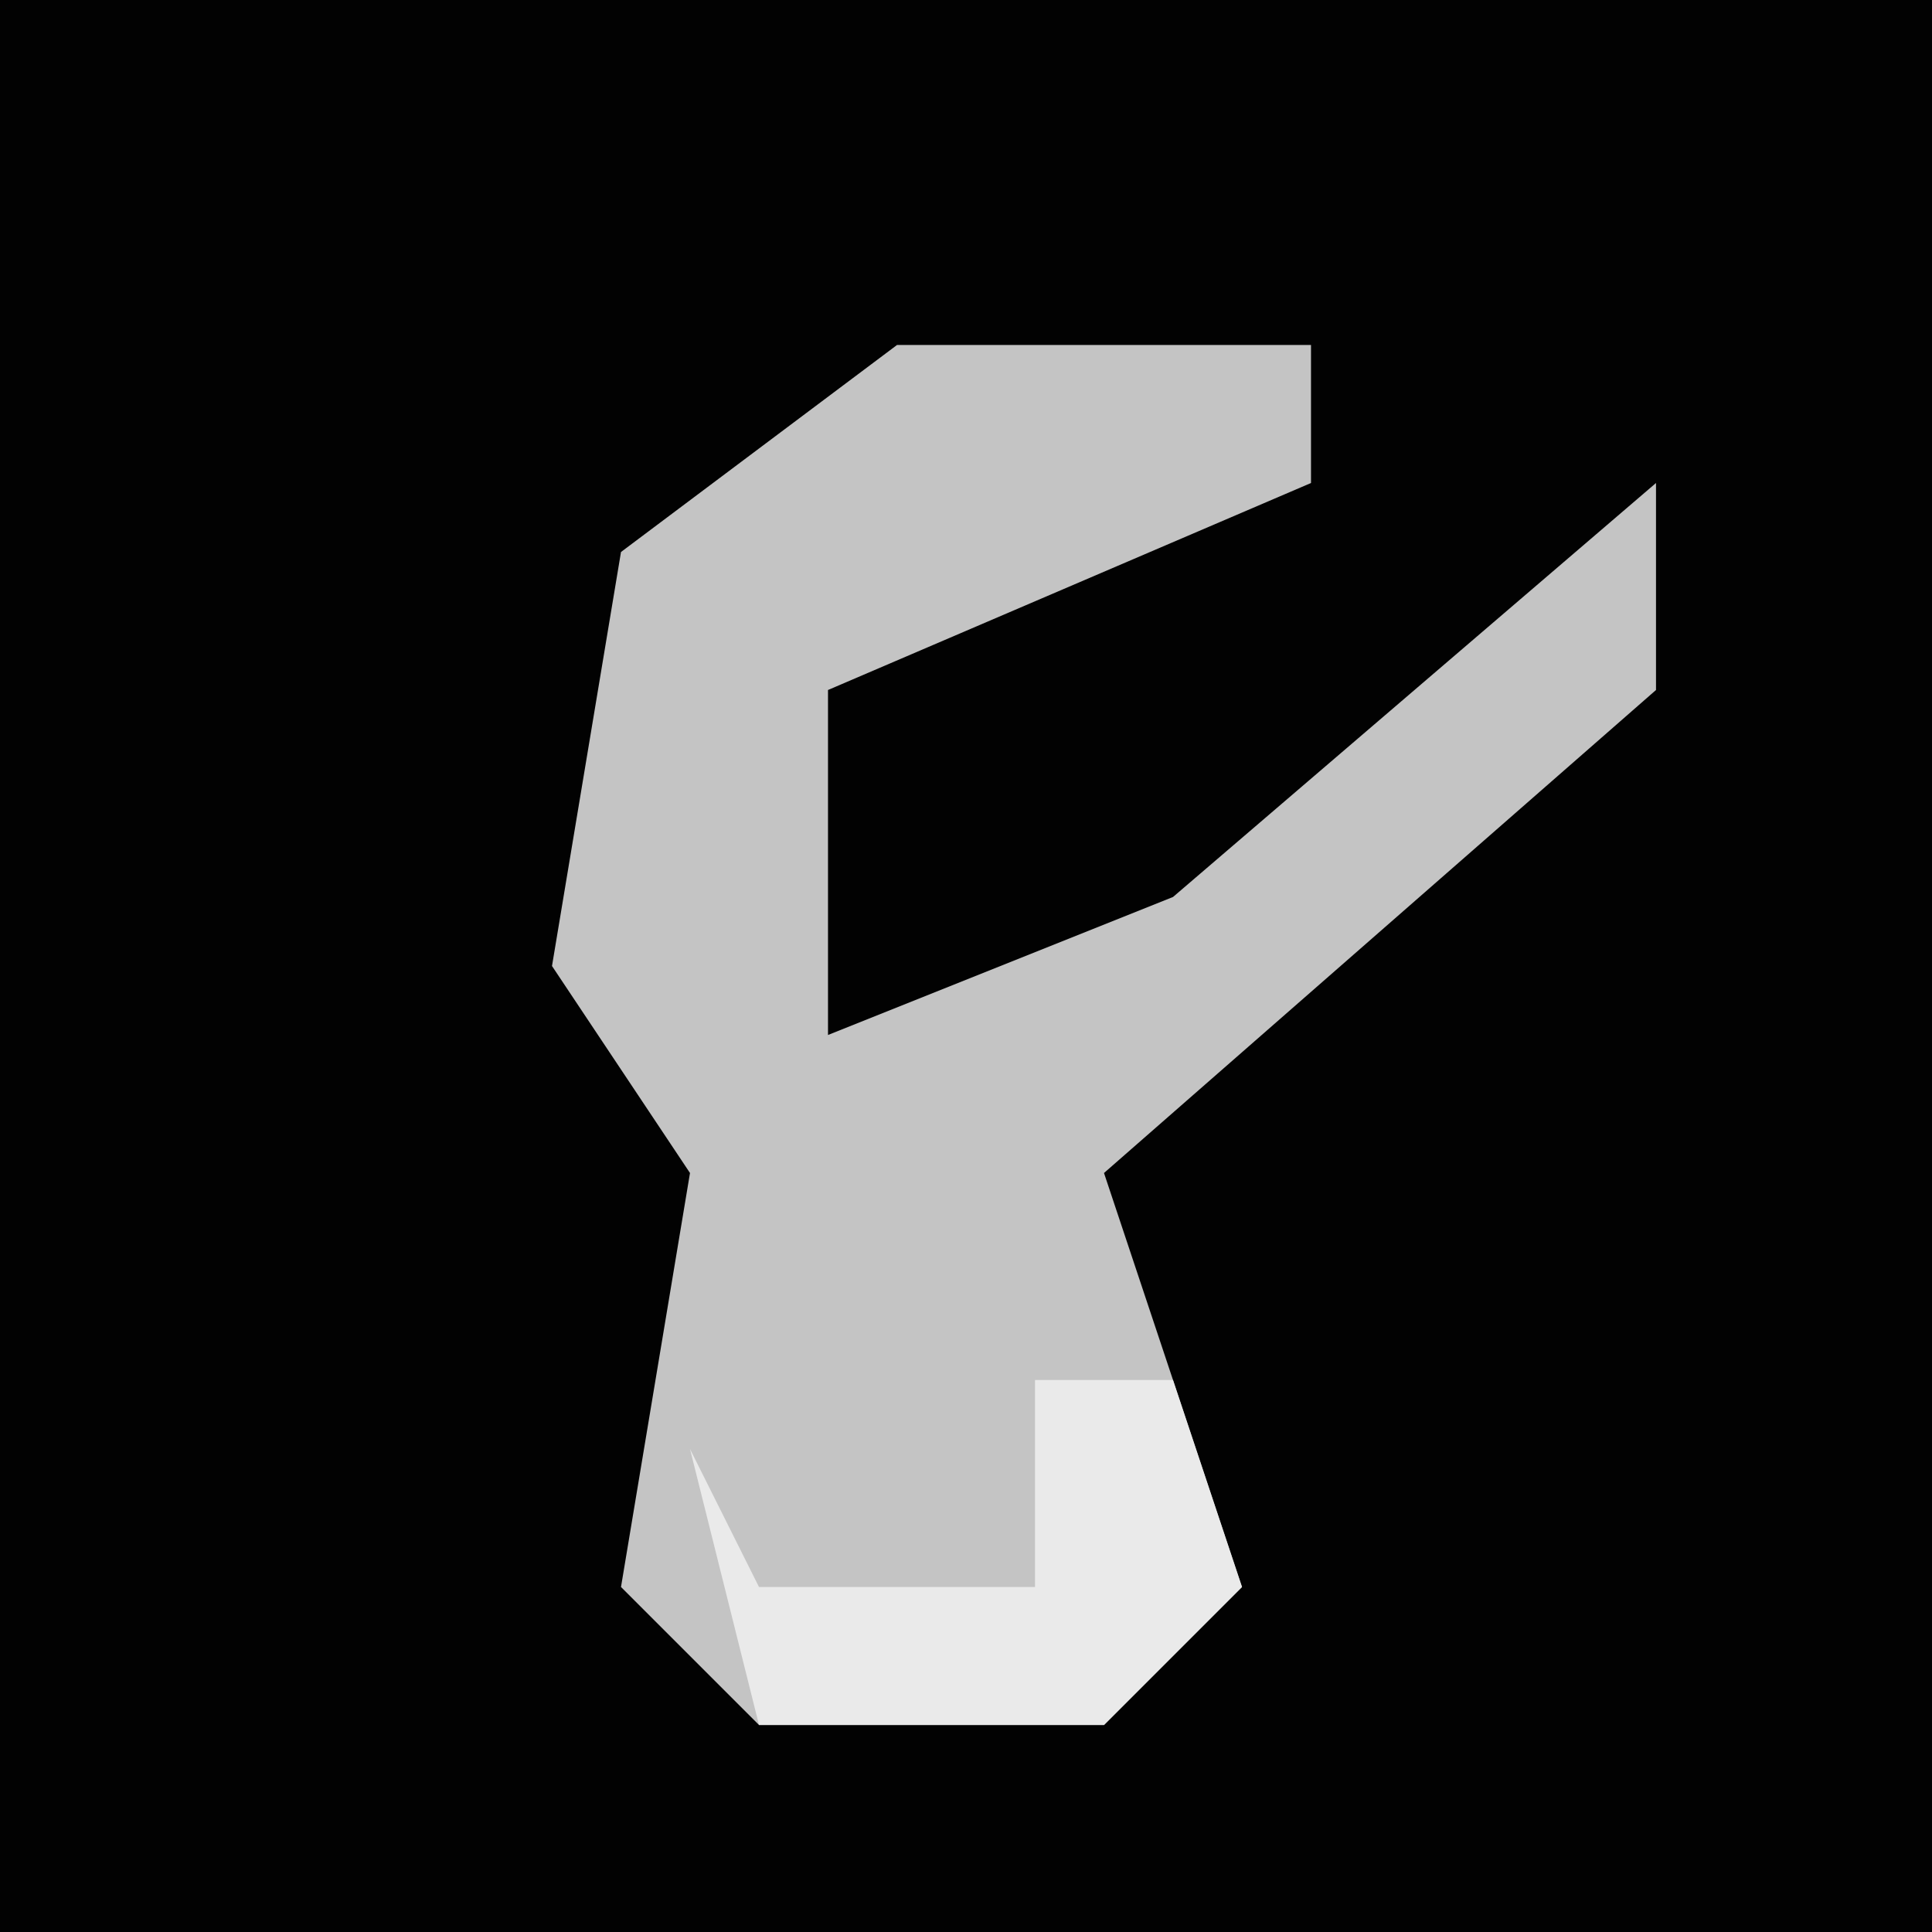 <?xml version="1.0" encoding="UTF-8"?>
<svg version="1.1" xmlns="http://www.w3.org/2000/svg" width="28" height="28">
<path d="M0,0 L28,0 L28,28 L0,28 Z " fill="#020202" transform="translate(0,0)"/>
<path d="M0,0 L6,0 L6,2 L-1,5 L-1,10 L4,8 L11,2 L11,5 L3,12 L5,18 L3,20 L-2,20 L-4,18 L-3,12 L-5,9 L-4,3 Z " fill="#C4C4C4" transform="translate(13,5)"/>
<path d="M0,0 L2,0 L3,3 L1,5 L-4,5 L-5,1 L-4,3 L0,3 Z " fill="#EAEAEA" transform="translate(15,20)"/>
</svg>

